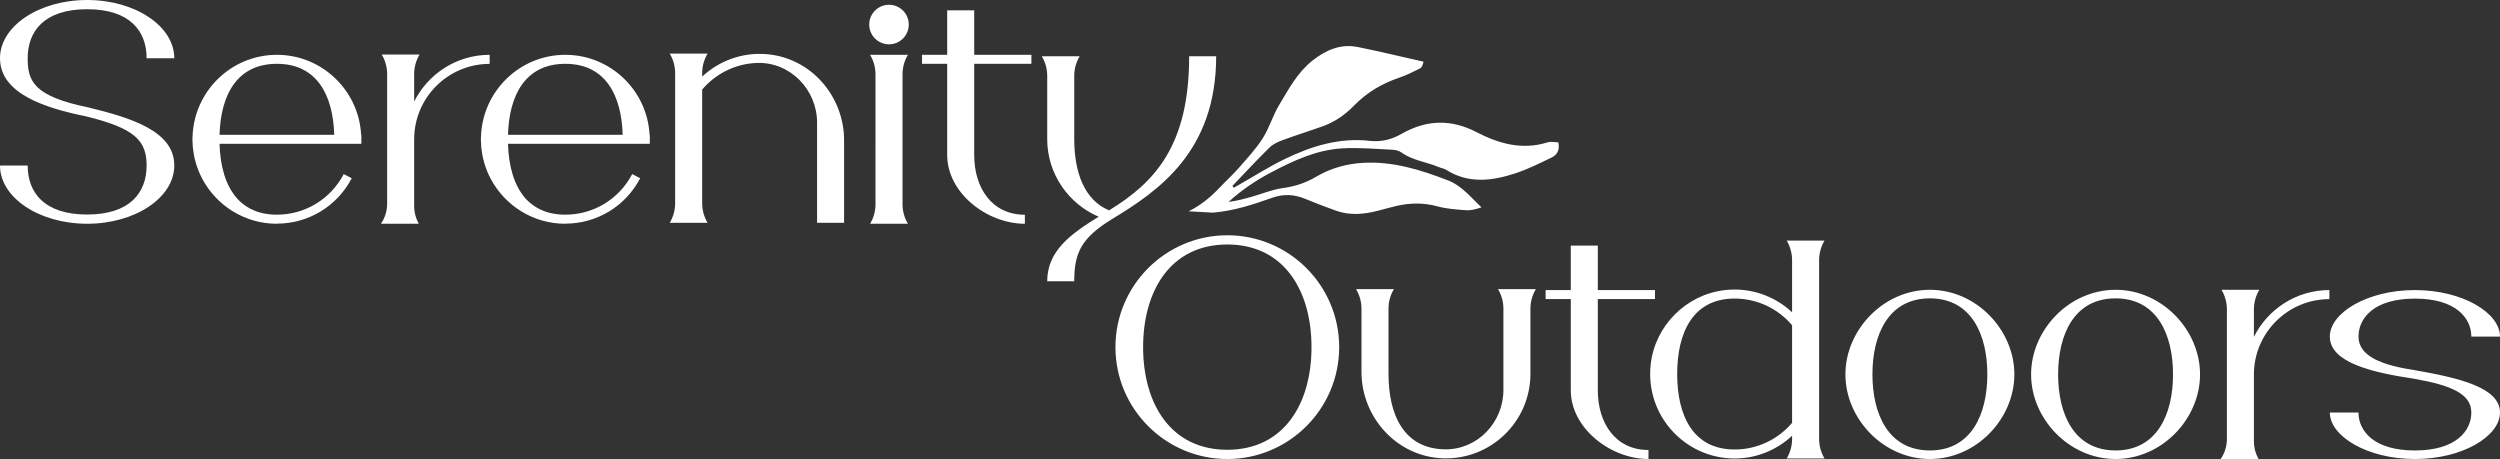 <?xml version="1.0" encoding="UTF-8"?><svg id="Layer_2" xmlns="http://www.w3.org/2000/svg" viewBox="0 0 500.937 91.973"><rect x="0" y="0" width="500.937" height="91.973" fill="#333333" stroke="none"/><g id="Components"><path id="c0d49456-fa4d-4144-8974-81e22f545a3f_5" d="m5.545,11.672c0,4.564,1.177,7.598,12.103,9.84,8.758,2.133,17.276,4.782,17.276,11.652,0,6.435-7.832,11.671-17.461,11.671S0,39.599,0,33.164h5.545c0,5.415,3.308,9.821,11.917,9.821s11.916-4.407,11.916-9.821c0-4.989-2.36-7.467-12.135-9.848C9.233,21.671,0,18.856,0,11.671,0,5.236,7.834,0,17.462,0s17.463,5.236,17.461,11.669h-5.545c0-5.415-3.308-9.821-11.916-9.821S5.546,6.254,5.545,11.672Zm46.859,30.992c.024.007.045.014.07.019.878.208,1.835.323,2.872.332,5.7.05,10.885-3.068,13.534-8.137l1.6.836c-2.94,5.628-8.678,9.098-15,9.098v.024c-6.472,0-12.102-3.656-14.948-9.008-.008-.013-.012-.026-.019-.039-.246-.465-.474-.943-.675-1.431-.029-.066-.049-.137-.076-.205-.175-.44-.339-.883-.477-1.339-.04-.128-.065-.262-.102-.393-.11-.4-.219-.802-.3-1.214-.038-.195-.059-.399-.092-.597-.058-.352-.118-.705-.153-1.064-.025-.265-.026-.534-.04-.801-.015-.279-.042-.553-.042-.834,0-.028.004-.053.003-.08,0-.029-.003-.056-.003-.084.002-.118.018-.231.022-.349h.004c.274-9.096,7.74-16.414,16.9-16.414,9.028,0,16.407,7.111,16.88,16.024h.045v1.805h-28.416c.127,4.452,1.204,8.391,3.55,10.988.003.004.007.01.012.014.241.267.499.518.769.754.063.055.13.106.194.159.22.182.447.358.684.521.14.096.288.183.435.271.178.109.358.218.545.316.24.122.491.232.746.337.115.048.226.1.344.144.364.133.741.248,1.135.346Zm-8.414-15.659h22.981c-.226-7.918-3.455-14.219-11.489-14.219s-11.264,6.303-11.491,14.219Zm54.12-16.022v1.817c-8.338,0-15.122,6.77-15.122,15.108v13.42c0,1.119.267,2.22.777,3.215l.15.292h-7.587c.811-1.175,1.246-2.569,1.246-3.997V14.838c0-1.377-.376-2.728-1.085-3.909v-.002h7.585c-.71,1.181-1.086,2.533-1.086,3.911v5.508c2.784-5.542,8.508-9.363,15.122-9.363Zm12.092,31.681c.024.007.045.014.07.019.878.208,1.835.323,2.872.332,5.7.05,10.885-3.068,13.534-8.137l1.6.836c-2.94,5.628-8.678,9.098-15,9.098v.024c-6.472,0-12.102-3.656-14.948-9.008-.008-.013-.012-.026-.019-.039-.246-.465-.474-.943-.675-1.431-.029-.066-.049-.137-.076-.205-.175-.44-.339-.883-.477-1.339-.04-.128-.065-.262-.102-.393-.11-.4-.219-.802-.3-1.214-.038-.195-.059-.399-.092-.597-.058-.352-.118-.705-.153-1.064-.025-.265-.026-.534-.04-.801-.015-.279-.042-.553-.042-.834,0-.028.004-.053.003-.08,0-.029-.003-.056-.003-.084.002-.118.018-.231.022-.349h.004c.274-9.096,7.74-16.414,16.9-16.414,9.028,0,16.407,7.111,16.88,16.024h.045v1.805h-28.416c.127,4.452,1.204,8.391,3.55,10.988.003.004.007.01.012.014.241.267.499.518.769.754.063.055.13.106.194.159.22.182.447.358.684.521.14.096.288.183.435.271.178.109.358.218.545.316.24.122.491.232.746.337.115.048.226.1.344.144.364.133.741.248,1.135.346Zm-8.414-15.659h22.981c-.226-7.918-3.455-14.219-11.489-14.219s-11.264,6.303-11.491,14.219Zm38.908-12.352v.696c3.358-3.128,7.971-4.924,13.004-4.488,8.809.765,15.435,8.411,15.435,17.254v16.533h-5.414v-20.069c0-6.63-5.394-12.188-12.019-11.969-4.404.146-8.33,2.19-11.005,5.331v22.796c0,1.377.376,2.729,1.086,3.91h-7.586c.711-1.181,1.086-2.532,1.086-3.91V14.653c0-1.377-.375-2.729-1.086-3.91h7.586c-.711,1.181-1.086,2.533-1.088,3.91Zm41.399-9.735c0,2.187-1.773,3.963-3.962,3.963s-3.961-1.775-3.961-3.963,1.773-3.962,3.962-3.962,3.96,1.773,3.96,3.962Zm-6.668,36.006V14.893c0-1.378-.376-2.73-1.086-3.912h7.585v.002c-.711,1.18-1.085,2.532-1.085,3.909v26.033c0,1.376.376,2.728,1.085,3.909v.002h-7.585c.71-1.181,1.086-2.534,1.086-3.91Zm29.932,2.106v1.805c-7.588,0-15.566-6.174-15.566-13.762V12.786h-5.041v-1.803h5.041V2.074h5.414v8.909h11.459v1.803h-11.459v18.286c0,6.593,3.559,11.956,10.153,11.958Zm32.917-31.756h5.414c0,19.053-11.512,26.945-20.762,32.563-6.306,3.829-7.677,6.854-7.677,12.527h-5.414c0-6.048,4.606-9.423,10.307-12.941-6.049-2.583-10.307-8.573-10.307-15.555v-12.681c0-1.376-.376-2.73-1.086-3.911h7.586c-.711,1.181-1.086,2.533-1.086,3.911v12.683c0,6.606,2.005,12.224,6.981,14.277,9.202-5.628,16.042-12.993,16.044-30.872Zm30.063,58.283c0,12.36-10.055,22.417-22.416,22.417s-22.415-10.057-22.415-22.417,10.055-22.416,22.415-22.416,22.416,10.055,22.416,22.416Zm-5.546,0c0-11.341-5.529-20.568-16.87-20.568s-16.871,9.227-16.871,20.568,5.53,20.567,16.871,20.567,16.87-9.227,16.87-20.567Zm37.365-11.62h7.586c-.711,1.18-1.086,2.532-1.086,3.91v13.071c0,9.55-7.951,17.278-17.58,16.913-9.16-.347-16.273-8.162-16.273-17.329v-12.655c0-1.377-.377-2.728-1.085-3.909v-.002h7.585c-.711,1.18-1.086,2.532-1.086,3.91v13.07c0,8.288,3.135,15.038,11.36,15.121,6.475.065,11.664-5.397,11.664-11.874v-16.317c0-1.378-.375-2.73-1.083-3.91Zm30.155,32.232v1.804c-7.588,0-15.566-6.174-15.566-13.762v-18.286h-5.041v-1.804h5.041v-8.909h5.414v8.909h11.459v1.804h-11.459v18.286c0,6.593,3.559,11.956,10.153,11.958Zm34.191-38.05v35.839c0,1.377.377,2.729,1.086,3.91h-7.586c.711-1.181,1.086-2.532,1.086-3.91v-.641c-3.023,2.815-7.063,4.553-11.512,4.553-9.974,0-17.96-8.669-16.817-18.868.865-7.735,7.098-13.977,14.83-14.869,5.224-.603,10.031,1.208,13.498,4.438v-10.452c0-1.377-.375-2.73-1.086-3.91h7.586c-.71,1.18-1.085,2.534-1.086,3.91Zm-5.414,13.044c-2.776-3.261-6.903-5.34-11.512-5.34-8.338,0-11.512,6.783-11.512,15.121s3.173,15.121,11.512,15.121c4.609,0,8.736-2.078,11.512-5.34v-19.562Zm44.538,9.857c0,8.875-7.592,16.953-16.927,16.953s-16.927-8.079-16.927-16.953,7.592-16.953,16.927-16.953,16.927,8.079,16.927,16.953Zm-5.415,0c0-7.928-3.173-15.236-11.512-15.236s-11.512,7.308-11.512,15.236,3.174,15.238,11.512,15.238,11.512-7.31,11.512-15.238Zm42.621,0c0,8.875-7.592,16.953-16.927,16.953s-16.927-8.079-16.927-16.953,7.592-16.953,16.927-16.953,16.927,8.079,16.927,16.953Zm-5.415,0c0-7.928-3.173-15.236-11.512-15.236s-11.512,7.308-11.512,15.236,3.174,15.238,11.512,15.238,11.512-7.31,11.512-15.238Zm31.329-16.898v1.817c-8.338,0-15.122,6.77-15.122,15.108v13.42c0,1.118.267,2.22.777,3.215l.15.292h-7.587c.811-1.175,1.246-2.569,1.246-3.997v-25.999c0-1.377-.376-2.728-1.085-3.909v-.002h7.585c-.71,1.181-1.086,2.532-1.086,3.911v5.508c2.784-5.542,8.508-9.364,15.122-9.364Zm5.834,9.318c0,4.009,4.839,5.779,11.444,6.762,8.568,1.513,16.909,3.408,16.909,8.454,0,4.746-7.488,9.318-17.049,9.318s-17.049-4.574-17.049-9.318h5.744c0,3.66,3.041,7.607,11.304,7.607s11.306-3.947,11.306-7.607c0-3.735-4.014-5.45-11.469-6.767-8.337-1.241-16.884-3.217-16.884-8.448,0-4.746,7.489-9.318,17.049-9.318s17.049,4.572,17.051,9.32h-5.745c0-3.66-3.042-7.608-11.305-7.608s-11.304,3.947-11.304,7.607Zm-229.603-24.834c4.163-.319,8.052-1.6,11.92-2.973,2.267-.804,4.398-.707,6.582.188,2.087.855,4.187,1.682,6.315,2.429,2.768.972,5.564.681,8.341-.03,1.249-.32,2.486-.69,3.743-.972,2.713-.608,5.39-.653,8.13.096,1.846.504,3.809.639,5.732.776.997.071,2.02-.209,3.116-.574-2.137-1.975-3.926-4.316-6.637-5.369-5.505-2.138-11.123-3.905-17.155-3.546-3.348.2-6.494,1.098-9.397,2.813-2.03,1.2-4.187,1.911-6.57,2.23-2.131.285-4.183,1.153-6.275,1.748-1.518.431-3.043.836-4.653,1.037,2.627-2.403,5.516-4.337,8.615-5.964,4.447-2.334,9.015-4.45,14.09-4.765,3.354-.209,6.745.12,10.116.27.624.028,1.34.203,1.835.559,2.232,1.602,4.965,1.865,7.403,2.899.519.22,1.116.299,1.583.593,4.463,2.803,9.135,2.201,13.763.699,2.506-.813,4.894-2.016,7.279-3.161,1.053-.505,1.756-1.411,1.386-3.069-.694-.005-1.495-.196-2.171.014-5.082,1.578-9.745.258-14.217-2.061-5.095-2.641-10.034-2.492-14.989.332-1.972,1.124-4.023,1.689-6.432,1.416-6.037-.685-11.673,1.06-17.022,3.659-3.178,1.544-6.176,3.458-9.255,5.207-.307.174-.611.355-.916.533-.103-.117-.206-.234-.31-.351,2.477-2.585,4.907-5.218,7.462-7.724.717-.703,1.756-1.152,2.724-1.509,2.643-.975,5.34-1.804,7.992-2.757,2.392-.859,4.452-2.314,6.197-4.111,2.599-2.675,5.671-4.464,9.173-5.641,1.294-.435,2.524-1.069,3.758-1.664.693-.334.67-.383,1.02-1.5-4.384-.987-8.761-2.05-13.173-2.941-3.499-.707-6.495.636-9.171,2.776-2.962,2.369-4.711,5.689-6.607,8.849-1.276,2.126-1.973,4.607-3.304,6.69-1.371,2.147-3.15,4.043-4.836,5.975-1.162,1.332-2.492,2.516-3.706,3.804-1.835,1.946-3.822,3.599-6.276,4.821" style="fill:#fff;"/></g></svg>